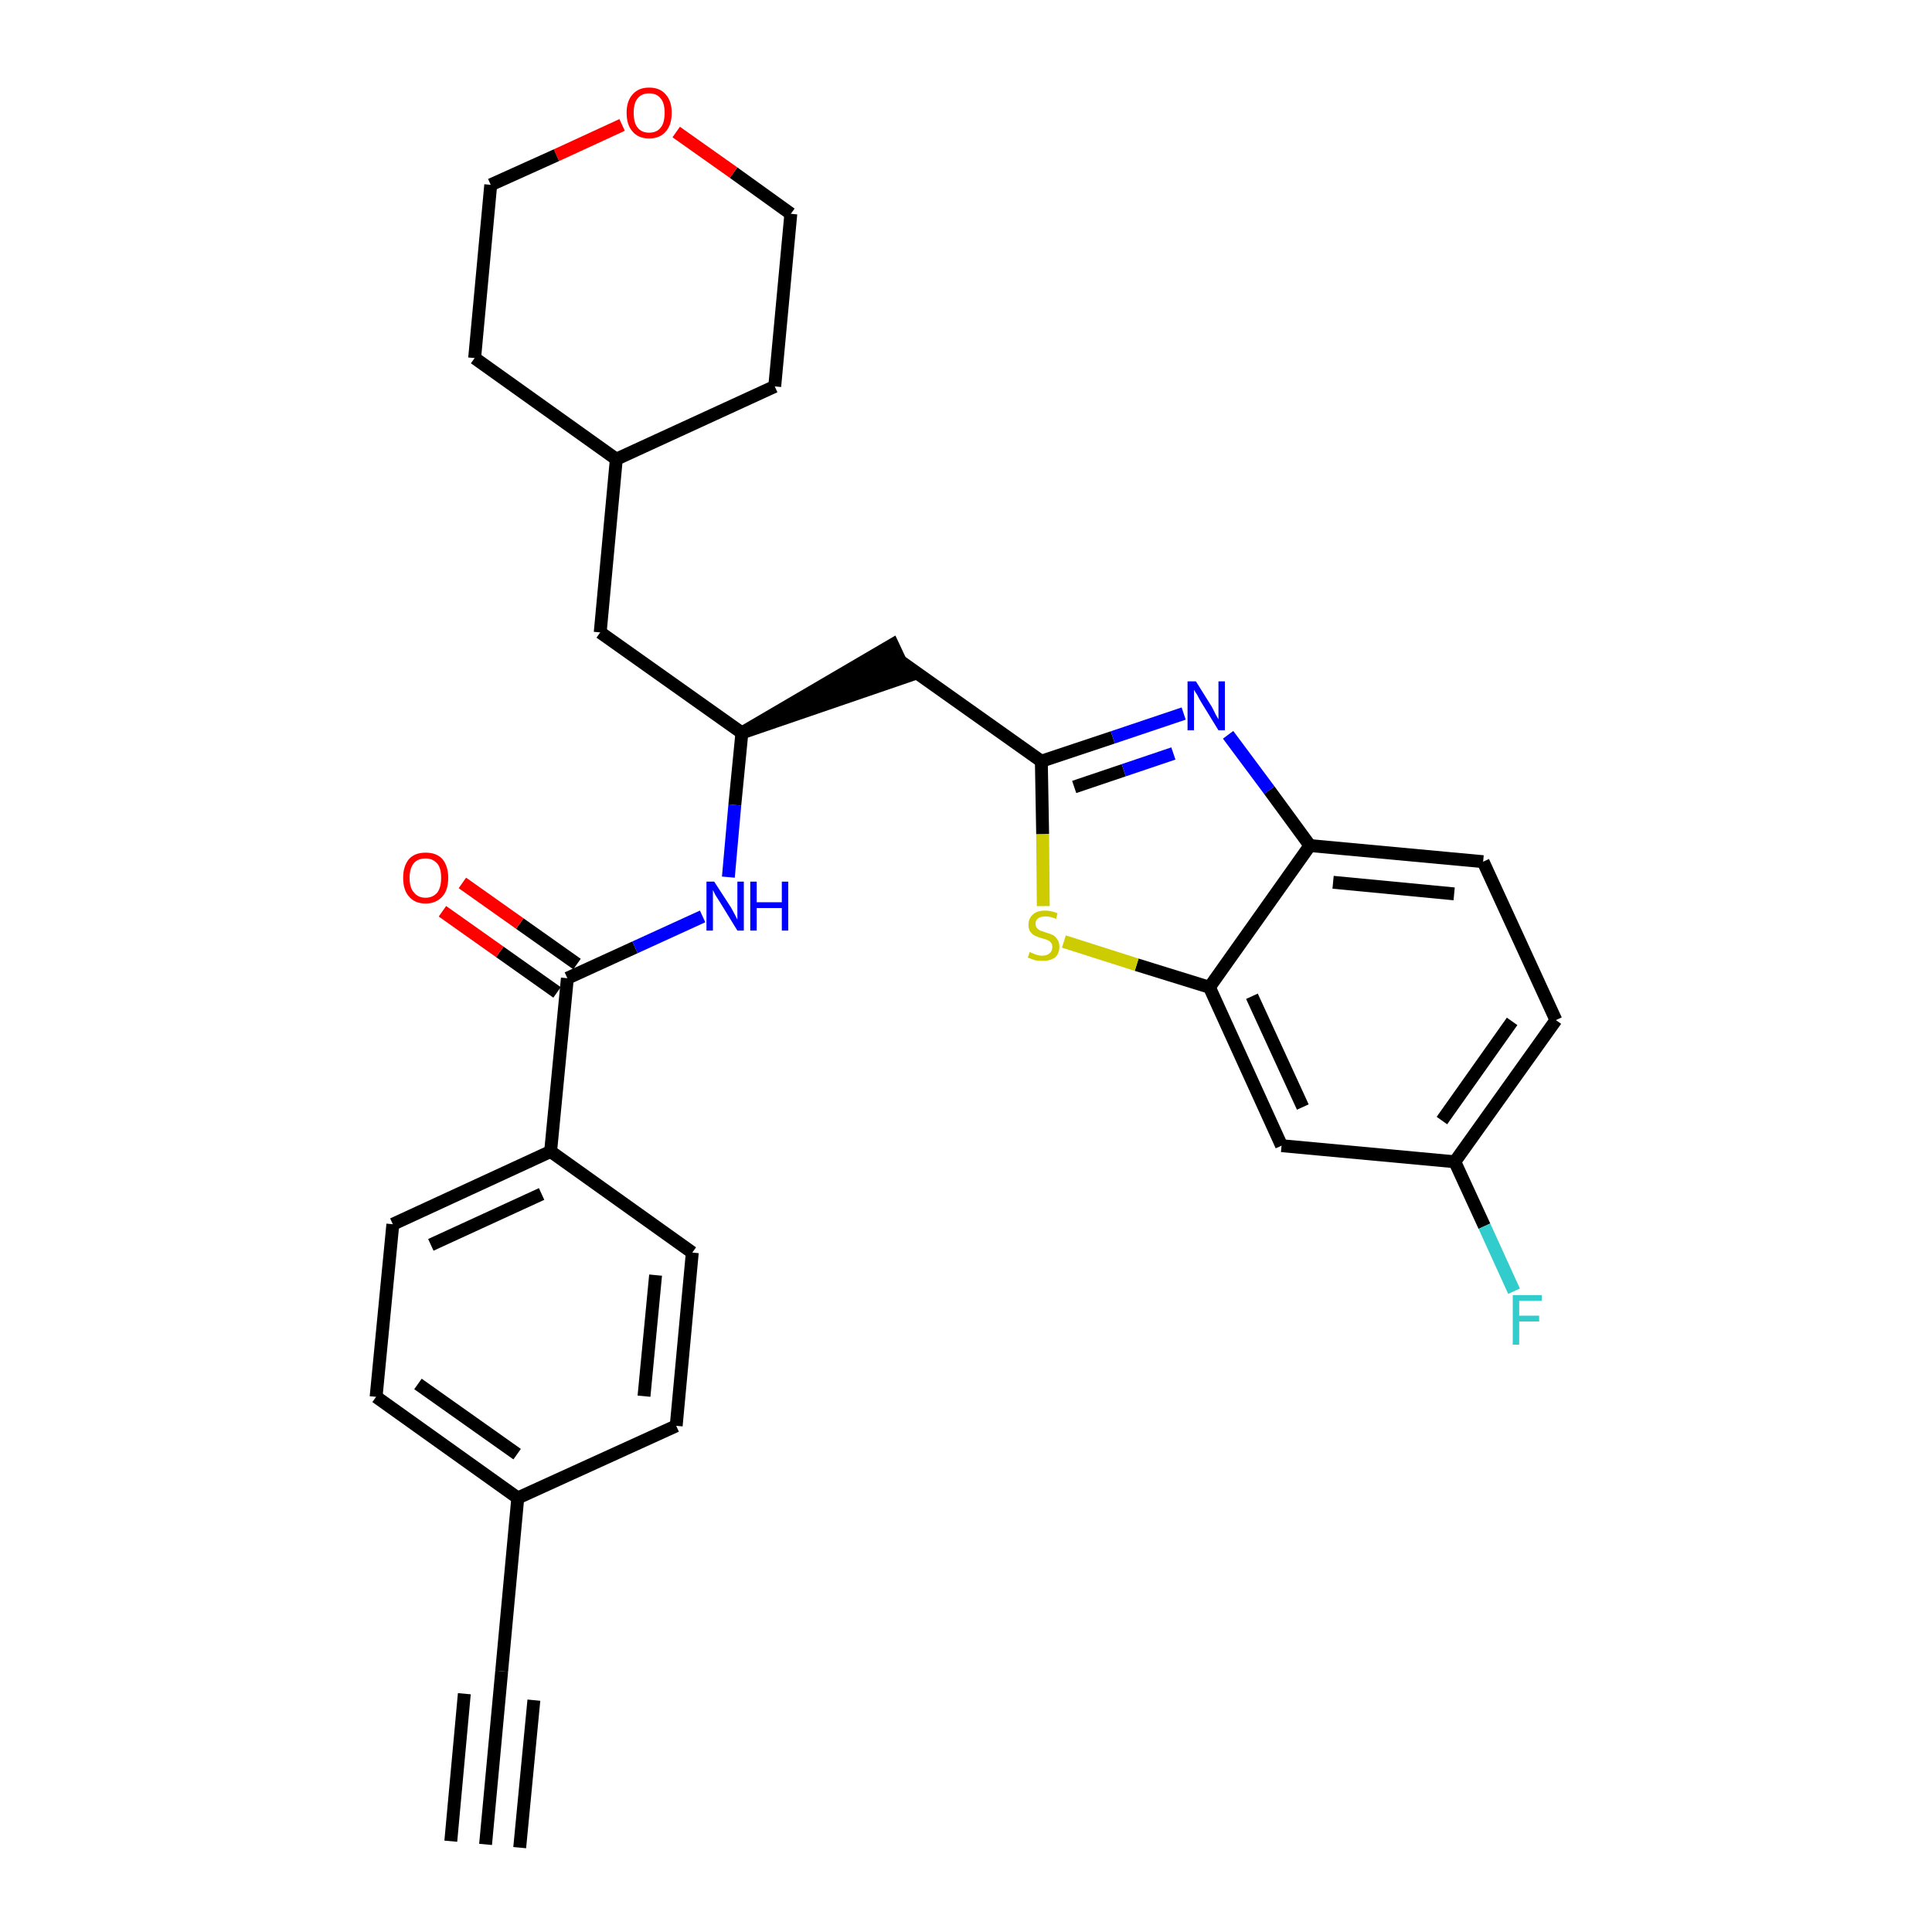<?xml version='1.0' encoding='iso-8859-1'?>
<svg version='1.1' baseProfile='full'
              xmlns='http://www.w3.org/2000/svg'
                      xmlns:rdkit='http://www.rdkit.org/xml'
                      xmlns:xlink='http://www.w3.org/1999/xlink'
                  xml:space='preserve'
width='300px' height='300px' viewBox='0 0 300 300'>
<!-- END OF HEADER -->
<path class='bond-0 atom-0 atom-1' d='M 75.4,286.4 L 77.9,259.5' style='fill:none;fill-rule:evenodd;stroke:#000000;stroke-width:2.0px;stroke-linecap:butt;stroke-linejoin:miter;stroke-opacity:1' />
<path class='bond-0 atom-0 atom-1' d='M 80.7,286.9 L 82.9,264.0' style='fill:none;fill-rule:evenodd;stroke:#000000;stroke-width:2.0px;stroke-linecap:butt;stroke-linejoin:miter;stroke-opacity:1' />
<path class='bond-0 atom-0 atom-1' d='M 70.0,285.9 L 72.1,263.0' style='fill:none;fill-rule:evenodd;stroke:#000000;stroke-width:2.0px;stroke-linecap:butt;stroke-linejoin:miter;stroke-opacity:1' />
<path class='bond-1 atom-1 atom-2' d='M 77.9,259.5 L 80.4,232.6' style='fill:none;fill-rule:evenodd;stroke:#000000;stroke-width:2.0px;stroke-linecap:butt;stroke-linejoin:miter;stroke-opacity:1' />
<path class='bond-2 atom-2 atom-3' d='M 80.4,232.6 L 58.4,216.9' style='fill:none;fill-rule:evenodd;stroke:#000000;stroke-width:2.0px;stroke-linecap:butt;stroke-linejoin:miter;stroke-opacity:1' />
<path class='bond-2 atom-2 atom-3' d='M 80.3,225.8 L 64.9,214.9' style='fill:none;fill-rule:evenodd;stroke:#000000;stroke-width:2.0px;stroke-linecap:butt;stroke-linejoin:miter;stroke-opacity:1' />
<path class='bond-29 atom-29 atom-2' d='M 105.0,221.4 L 80.4,232.6' style='fill:none;fill-rule:evenodd;stroke:#000000;stroke-width:2.0px;stroke-linecap:butt;stroke-linejoin:miter;stroke-opacity:1' />
<path class='bond-3 atom-3 atom-4' d='M 58.4,216.9 L 61.0,190.1' style='fill:none;fill-rule:evenodd;stroke:#000000;stroke-width:2.0px;stroke-linecap:butt;stroke-linejoin:miter;stroke-opacity:1' />
<path class='bond-4 atom-4 atom-5' d='M 61.0,190.1 L 85.5,178.8' style='fill:none;fill-rule:evenodd;stroke:#000000;stroke-width:2.0px;stroke-linecap:butt;stroke-linejoin:miter;stroke-opacity:1' />
<path class='bond-4 atom-4 atom-5' d='M 66.9,193.3 L 84.1,185.4' style='fill:none;fill-rule:evenodd;stroke:#000000;stroke-width:2.0px;stroke-linecap:butt;stroke-linejoin:miter;stroke-opacity:1' />
<path class='bond-5 atom-5 atom-6' d='M 85.5,178.8 L 88.1,151.9' style='fill:none;fill-rule:evenodd;stroke:#000000;stroke-width:2.0px;stroke-linecap:butt;stroke-linejoin:miter;stroke-opacity:1' />
<path class='bond-27 atom-5 atom-28' d='M 85.5,178.8 L 107.5,194.5' style='fill:none;fill-rule:evenodd;stroke:#000000;stroke-width:2.0px;stroke-linecap:butt;stroke-linejoin:miter;stroke-opacity:1' />
<path class='bond-6 atom-6 atom-7' d='M 89.6,149.7 L 80.7,143.4' style='fill:none;fill-rule:evenodd;stroke:#000000;stroke-width:2.0px;stroke-linecap:butt;stroke-linejoin:miter;stroke-opacity:1' />
<path class='bond-6 atom-6 atom-7' d='M 80.7,143.4 L 71.8,137.1' style='fill:none;fill-rule:evenodd;stroke:#FF0000;stroke-width:2.0px;stroke-linecap:butt;stroke-linejoin:miter;stroke-opacity:1' />
<path class='bond-6 atom-6 atom-7' d='M 86.5,154.1 L 77.6,147.8' style='fill:none;fill-rule:evenodd;stroke:#000000;stroke-width:2.0px;stroke-linecap:butt;stroke-linejoin:miter;stroke-opacity:1' />
<path class='bond-6 atom-6 atom-7' d='M 77.6,147.8 L 68.7,141.5' style='fill:none;fill-rule:evenodd;stroke:#FF0000;stroke-width:2.0px;stroke-linecap:butt;stroke-linejoin:miter;stroke-opacity:1' />
<path class='bond-7 atom-6 atom-8' d='M 88.1,151.9 L 98.6,147.1' style='fill:none;fill-rule:evenodd;stroke:#000000;stroke-width:2.0px;stroke-linecap:butt;stroke-linejoin:miter;stroke-opacity:1' />
<path class='bond-7 atom-6 atom-8' d='M 98.6,147.1 L 109.1,142.3' style='fill:none;fill-rule:evenodd;stroke:#0000FF;stroke-width:2.0px;stroke-linecap:butt;stroke-linejoin:miter;stroke-opacity:1' />
<path class='bond-8 atom-8 atom-9' d='M 113.1,136.2 L 114.1,125.0' style='fill:none;fill-rule:evenodd;stroke:#0000FF;stroke-width:2.0px;stroke-linecap:butt;stroke-linejoin:miter;stroke-opacity:1' />
<path class='bond-8 atom-8 atom-9' d='M 114.1,125.0 L 115.2,113.8' style='fill:none;fill-rule:evenodd;stroke:#000000;stroke-width:2.0px;stroke-linecap:butt;stroke-linejoin:miter;stroke-opacity:1' />
<path class='bond-9 atom-9 atom-10' d='M 115.2,113.8 L 140.9,105.0 L 138.6,100.1 Z' style='fill:#000000;fill-rule:evenodd;fill-opacity:1;stroke:#000000;stroke-width:2.0px;stroke-linecap:butt;stroke-linejoin:miter;stroke-opacity:1;' />
<path class='bond-20 atom-9 atom-21' d='M 115.2,113.8 L 93.2,98.2' style='fill:none;fill-rule:evenodd;stroke:#000000;stroke-width:2.0px;stroke-linecap:butt;stroke-linejoin:miter;stroke-opacity:1' />
<path class='bond-10 atom-10 atom-11' d='M 139.7,102.6 L 161.7,118.2' style='fill:none;fill-rule:evenodd;stroke:#000000;stroke-width:2.0px;stroke-linecap:butt;stroke-linejoin:miter;stroke-opacity:1' />
<path class='bond-11 atom-11 atom-12' d='M 161.7,118.2 L 172.8,114.5' style='fill:none;fill-rule:evenodd;stroke:#000000;stroke-width:2.0px;stroke-linecap:butt;stroke-linejoin:miter;stroke-opacity:1' />
<path class='bond-11 atom-11 atom-12' d='M 172.8,114.5 L 183.8,110.8' style='fill:none;fill-rule:evenodd;stroke:#0000FF;stroke-width:2.0px;stroke-linecap:butt;stroke-linejoin:miter;stroke-opacity:1' />
<path class='bond-11 atom-11 atom-12' d='M 166.8,122.2 L 174.5,119.6' style='fill:none;fill-rule:evenodd;stroke:#000000;stroke-width:2.0px;stroke-linecap:butt;stroke-linejoin:miter;stroke-opacity:1' />
<path class='bond-11 atom-11 atom-12' d='M 174.5,119.6 L 182.2,117.0' style='fill:none;fill-rule:evenodd;stroke:#0000FF;stroke-width:2.0px;stroke-linecap:butt;stroke-linejoin:miter;stroke-opacity:1' />
<path class='bond-30 atom-20 atom-11' d='M 162.0,140.7 L 161.9,129.5' style='fill:none;fill-rule:evenodd;stroke:#CCCC00;stroke-width:2.0px;stroke-linecap:butt;stroke-linejoin:miter;stroke-opacity:1' />
<path class='bond-30 atom-20 atom-11' d='M 161.9,129.5 L 161.7,118.2' style='fill:none;fill-rule:evenodd;stroke:#000000;stroke-width:2.0px;stroke-linecap:butt;stroke-linejoin:miter;stroke-opacity:1' />
<path class='bond-12 atom-12 atom-13' d='M 190.7,114.1 L 197.1,122.7' style='fill:none;fill-rule:evenodd;stroke:#0000FF;stroke-width:2.0px;stroke-linecap:butt;stroke-linejoin:miter;stroke-opacity:1' />
<path class='bond-12 atom-12 atom-13' d='M 197.1,122.7 L 203.4,131.3' style='fill:none;fill-rule:evenodd;stroke:#000000;stroke-width:2.0px;stroke-linecap:butt;stroke-linejoin:miter;stroke-opacity:1' />
<path class='bond-13 atom-13 atom-14' d='M 203.4,131.3 L 230.3,133.8' style='fill:none;fill-rule:evenodd;stroke:#000000;stroke-width:2.0px;stroke-linecap:butt;stroke-linejoin:miter;stroke-opacity:1' />
<path class='bond-13 atom-13 atom-14' d='M 207.0,137.0 L 225.8,138.8' style='fill:none;fill-rule:evenodd;stroke:#000000;stroke-width:2.0px;stroke-linecap:butt;stroke-linejoin:miter;stroke-opacity:1' />
<path class='bond-32 atom-19 atom-13' d='M 187.8,153.3 L 203.4,131.3' style='fill:none;fill-rule:evenodd;stroke:#000000;stroke-width:2.0px;stroke-linecap:butt;stroke-linejoin:miter;stroke-opacity:1' />
<path class='bond-14 atom-14 atom-15' d='M 230.3,133.8 L 241.6,158.4' style='fill:none;fill-rule:evenodd;stroke:#000000;stroke-width:2.0px;stroke-linecap:butt;stroke-linejoin:miter;stroke-opacity:1' />
<path class='bond-15 atom-15 atom-16' d='M 241.6,158.4 L 225.9,180.4' style='fill:none;fill-rule:evenodd;stroke:#000000;stroke-width:2.0px;stroke-linecap:butt;stroke-linejoin:miter;stroke-opacity:1' />
<path class='bond-15 atom-15 atom-16' d='M 234.8,158.6 L 223.9,174.0' style='fill:none;fill-rule:evenodd;stroke:#000000;stroke-width:2.0px;stroke-linecap:butt;stroke-linejoin:miter;stroke-opacity:1' />
<path class='bond-16 atom-16 atom-17' d='M 225.9,180.4 L 230.5,190.4' style='fill:none;fill-rule:evenodd;stroke:#000000;stroke-width:2.0px;stroke-linecap:butt;stroke-linejoin:miter;stroke-opacity:1' />
<path class='bond-16 atom-16 atom-17' d='M 230.5,190.4 L 235.1,200.5' style='fill:none;fill-rule:evenodd;stroke:#33CCCC;stroke-width:2.0px;stroke-linecap:butt;stroke-linejoin:miter;stroke-opacity:1' />
<path class='bond-17 atom-16 atom-18' d='M 225.9,180.4 L 199.0,177.9' style='fill:none;fill-rule:evenodd;stroke:#000000;stroke-width:2.0px;stroke-linecap:butt;stroke-linejoin:miter;stroke-opacity:1' />
<path class='bond-18 atom-18 atom-19' d='M 199.0,177.9 L 187.8,153.3' style='fill:none;fill-rule:evenodd;stroke:#000000;stroke-width:2.0px;stroke-linecap:butt;stroke-linejoin:miter;stroke-opacity:1' />
<path class='bond-18 atom-18 atom-19' d='M 202.3,171.9 L 194.4,154.7' style='fill:none;fill-rule:evenodd;stroke:#000000;stroke-width:2.0px;stroke-linecap:butt;stroke-linejoin:miter;stroke-opacity:1' />
<path class='bond-19 atom-19 atom-20' d='M 187.8,153.3 L 176.5,149.8' style='fill:none;fill-rule:evenodd;stroke:#000000;stroke-width:2.0px;stroke-linecap:butt;stroke-linejoin:miter;stroke-opacity:1' />
<path class='bond-19 atom-19 atom-20' d='M 176.5,149.8 L 165.2,146.2' style='fill:none;fill-rule:evenodd;stroke:#CCCC00;stroke-width:2.0px;stroke-linecap:butt;stroke-linejoin:miter;stroke-opacity:1' />
<path class='bond-21 atom-21 atom-22' d='M 93.2,98.2 L 95.7,71.3' style='fill:none;fill-rule:evenodd;stroke:#000000;stroke-width:2.0px;stroke-linecap:butt;stroke-linejoin:miter;stroke-opacity:1' />
<path class='bond-22 atom-22 atom-23' d='M 95.7,71.3 L 120.3,60.0' style='fill:none;fill-rule:evenodd;stroke:#000000;stroke-width:2.0px;stroke-linecap:butt;stroke-linejoin:miter;stroke-opacity:1' />
<path class='bond-31 atom-27 atom-22' d='M 73.7,55.6 L 95.7,71.3' style='fill:none;fill-rule:evenodd;stroke:#000000;stroke-width:2.0px;stroke-linecap:butt;stroke-linejoin:miter;stroke-opacity:1' />
<path class='bond-23 atom-23 atom-24' d='M 120.3,60.0 L 122.8,33.2' style='fill:none;fill-rule:evenodd;stroke:#000000;stroke-width:2.0px;stroke-linecap:butt;stroke-linejoin:miter;stroke-opacity:1' />
<path class='bond-24 atom-24 atom-25' d='M 122.8,33.2 L 113.9,26.8' style='fill:none;fill-rule:evenodd;stroke:#000000;stroke-width:2.0px;stroke-linecap:butt;stroke-linejoin:miter;stroke-opacity:1' />
<path class='bond-24 atom-24 atom-25' d='M 113.9,26.8 L 105.0,20.5' style='fill:none;fill-rule:evenodd;stroke:#FF0000;stroke-width:2.0px;stroke-linecap:butt;stroke-linejoin:miter;stroke-opacity:1' />
<path class='bond-25 atom-25 atom-26' d='M 96.6,19.4 L 86.4,24.1' style='fill:none;fill-rule:evenodd;stroke:#FF0000;stroke-width:2.0px;stroke-linecap:butt;stroke-linejoin:miter;stroke-opacity:1' />
<path class='bond-25 atom-25 atom-26' d='M 86.4,24.1 L 76.2,28.7' style='fill:none;fill-rule:evenodd;stroke:#000000;stroke-width:2.0px;stroke-linecap:butt;stroke-linejoin:miter;stroke-opacity:1' />
<path class='bond-26 atom-26 atom-27' d='M 76.2,28.7 L 73.7,55.6' style='fill:none;fill-rule:evenodd;stroke:#000000;stroke-width:2.0px;stroke-linecap:butt;stroke-linejoin:miter;stroke-opacity:1' />
<path class='bond-28 atom-28 atom-29' d='M 107.5,194.5 L 105.0,221.4' style='fill:none;fill-rule:evenodd;stroke:#000000;stroke-width:2.0px;stroke-linecap:butt;stroke-linejoin:miter;stroke-opacity:1' />
<path class='bond-28 atom-28 atom-29' d='M 101.8,198.0 L 100.0,216.8' style='fill:none;fill-rule:evenodd;stroke:#000000;stroke-width:2.0px;stroke-linecap:butt;stroke-linejoin:miter;stroke-opacity:1' />
<path  class='atom-7' d='M 62.6 136.3
Q 62.6 134.5, 63.5 133.4
Q 64.4 132.4, 66.1 132.4
Q 67.8 132.4, 68.7 133.4
Q 69.6 134.5, 69.6 136.3
Q 69.6 138.2, 68.7 139.2
Q 67.7 140.3, 66.1 140.3
Q 64.4 140.3, 63.5 139.2
Q 62.6 138.2, 62.6 136.3
M 66.1 139.4
Q 67.2 139.4, 67.9 138.6
Q 68.5 137.8, 68.5 136.3
Q 68.5 134.8, 67.9 134.1
Q 67.2 133.3, 66.1 133.3
Q 64.9 133.3, 64.3 134.0
Q 63.6 134.8, 63.6 136.3
Q 63.6 137.9, 64.3 138.6
Q 64.9 139.4, 66.1 139.4
' fill='#FF0000'/>
<path  class='atom-8' d='M 110.9 136.9
L 113.5 140.9
Q 113.7 141.3, 114.1 142.0
Q 114.5 142.8, 114.5 142.8
L 114.5 136.9
L 115.5 136.9
L 115.5 144.5
L 114.5 144.5
L 111.8 140.1
Q 111.5 139.6, 111.1 139.0
Q 110.8 138.4, 110.7 138.2
L 110.7 144.5
L 109.7 144.5
L 109.7 136.9
L 110.9 136.9
' fill='#0000FF'/>
<path  class='atom-8' d='M 116.5 136.9
L 117.5 136.9
L 117.5 140.1
L 121.4 140.1
L 121.4 136.9
L 122.4 136.9
L 122.4 144.5
L 121.4 144.5
L 121.4 141.0
L 117.5 141.0
L 117.5 144.5
L 116.5 144.5
L 116.5 136.9
' fill='#0000FF'/>
<path  class='atom-12' d='M 185.7 105.8
L 188.2 109.8
Q 188.4 110.2, 188.8 111.0
Q 189.2 111.7, 189.2 111.7
L 189.2 105.8
L 190.2 105.8
L 190.2 113.4
L 189.2 113.4
L 186.5 109.0
Q 186.2 108.5, 185.9 107.9
Q 185.5 107.3, 185.4 107.1
L 185.4 113.4
L 184.4 113.4
L 184.4 105.8
L 185.7 105.8
' fill='#0000FF'/>
<path  class='atom-17' d='M 234.9 201.1
L 239.4 201.1
L 239.4 202.0
L 235.9 202.0
L 235.9 204.3
L 239.0 204.3
L 239.0 205.2
L 235.9 205.2
L 235.9 208.8
L 234.9 208.8
L 234.9 201.1
' fill='#33CCCC'/>
<path  class='atom-20' d='M 159.9 147.8
Q 160.0 147.9, 160.3 148.0
Q 160.7 148.2, 161.1 148.3
Q 161.5 148.4, 161.8 148.4
Q 162.6 148.4, 163.0 148.0
Q 163.4 147.7, 163.4 147.0
Q 163.4 146.6, 163.2 146.4
Q 163.0 146.1, 162.7 146.0
Q 162.3 145.8, 161.8 145.7
Q 161.1 145.5, 160.7 145.3
Q 160.3 145.1, 160.0 144.7
Q 159.7 144.3, 159.7 143.6
Q 159.7 142.6, 160.4 142.0
Q 161.0 141.4, 162.3 141.4
Q 163.2 141.4, 164.2 141.8
L 164.0 142.7
Q 163.1 142.3, 162.4 142.3
Q 161.6 142.3, 161.2 142.6
Q 160.8 142.9, 160.8 143.4
Q 160.8 143.8, 161.0 144.1
Q 161.2 144.3, 161.5 144.5
Q 161.9 144.6, 162.4 144.8
Q 163.1 145.0, 163.5 145.2
Q 163.9 145.4, 164.2 145.9
Q 164.5 146.3, 164.5 147.0
Q 164.5 148.1, 163.8 148.7
Q 163.1 149.2, 161.9 149.2
Q 161.2 149.2, 160.7 149.1
Q 160.2 148.9, 159.6 148.7
L 159.9 147.8
' fill='#CCCC00'/>
<path  class='atom-25' d='M 97.3 17.5
Q 97.3 15.7, 98.2 14.7
Q 99.1 13.6, 100.8 13.6
Q 102.5 13.6, 103.4 14.7
Q 104.3 15.7, 104.3 17.5
Q 104.3 19.4, 103.4 20.4
Q 102.5 21.5, 100.8 21.5
Q 99.1 21.5, 98.2 20.4
Q 97.3 19.4, 97.3 17.5
M 100.8 20.6
Q 102.0 20.6, 102.6 19.8
Q 103.2 19.1, 103.2 17.5
Q 103.2 16.0, 102.6 15.3
Q 102.0 14.5, 100.8 14.5
Q 99.6 14.5, 99.0 15.3
Q 98.4 16.0, 98.4 17.5
Q 98.4 19.1, 99.0 19.8
Q 99.6 20.6, 100.8 20.6
' fill='#FF0000'/>
</svg>
